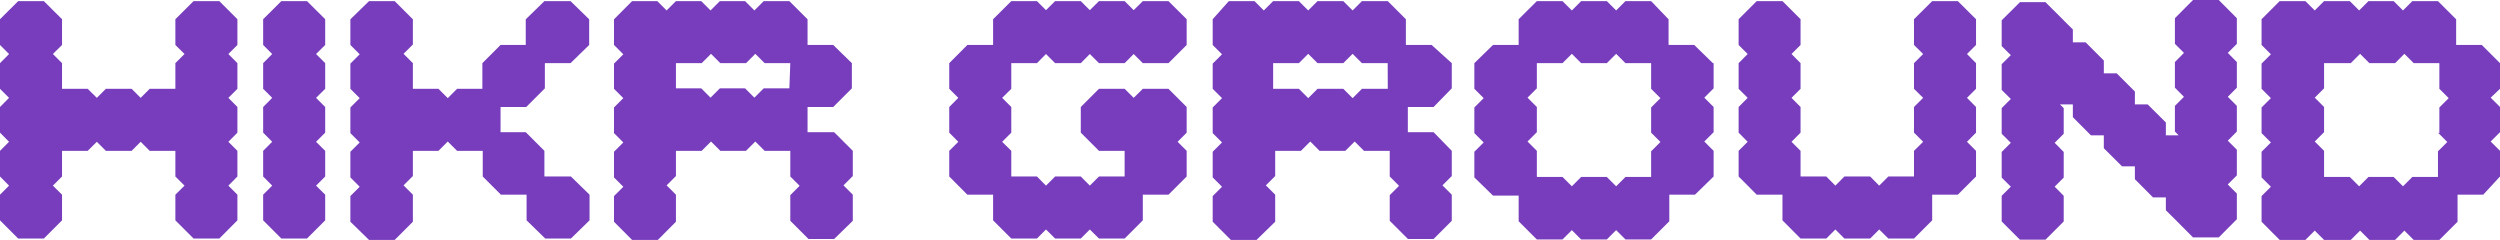 <svg xmlns="http://www.w3.org/2000/svg" viewBox="0 0 268 25.69"><defs><style>.cls-1{fill:#773dbd;}</style></defs><g id="레이어_2" data-name="레이어 2"><g id="레이어_1-2" data-name="레이어 1"><polygon class="cls-1" points="125.26 0.12 125.26 0.12 122.51 0.12 122.51 0.12 122.51 0.12 121.53 1.09 120.56 0.12 120.56 0.12 117.81 0.12 117.81 0.12 116.83 1.09 115.86 0.12 115.86 0.12 115.86 0.12 113.11 0.12 113.11 0.12 112.13 1.09 111.16 0.12 111.16 0.12 108.41 0.12 108.41 0.12 106.46 2.06 106.46 2.06 106.46 4.82 103.7 4.82 103.7 4.82 101.76 6.77 101.76 6.77 101.76 9.52 101.76 9.52 101.76 9.52 102.73 10.49 101.76 11.47 101.76 11.47 101.76 14.22 101.76 14.22 102.73 15.2 101.76 16.17 101.76 16.17 101.76 18.92 101.76 18.92 103.7 20.87 103.7 20.87 106.46 20.87 106.46 23.62 108.41 25.57 111.16 25.57 112.13 24.6 113.11 25.57 115.86 25.57 116.83 24.6 117.81 25.57 120.56 25.57 122.51 23.62 122.51 23.62 122.51 20.87 125.26 20.87 127.21 18.92 127.21 16.17 126.24 15.2 127.21 14.22 127.21 11.47 125.26 9.52 122.51 9.52 122.51 9.52 121.53 10.49 120.56 9.52 117.81 9.52 115.86 11.47 115.86 14.22 117.81 16.17 120.56 16.17 120.56 18.92 117.81 18.92 116.83 19.9 115.86 18.92 115.86 18.92 113.11 18.92 113.11 18.92 112.13 19.9 111.16 18.92 108.41 18.92 108.41 18.92 108.41 16.17 107.43 15.2 108.41 14.22 108.41 11.47 107.43 10.49 108.41 9.52 108.41 9.52 108.41 6.77 108.41 6.77 111.16 6.77 112.13 5.79 113.11 6.77 115.86 6.77 116.83 5.79 117.81 6.77 120.56 6.77 121.53 5.79 122.51 6.77 125.26 6.77 127.21 4.82 127.21 4.82 127.21 2.06 127.21 2.06 125.26 0.12"/><path class="cls-1" d="M268,9.52V6.77h0l-1.95-1.95H263.3V2.07L261.35.12H258.6l-1,1-1-1H253.9l-1,1-1-1h-2.76l-1,1-1-1h-2.76l-1.94,1.94h0V4.82h0l1,1-1,1h0V9.52h0l1,1-1,1v2.75l1,1-1,1v2.75l1,1-1,1h0v2.75h0l1.94,1.95h2.76l1-1,1,1H252l1-1,1,1h2.75l1-1,1,1h2.75l1.95-1.95h0V20.87h2.75L268,18.92V16.17l-1-1,1-1h0V11.47l-1-1Zm-6.65,4.7,1,1-1,1v2.75H258.6l-1,1-1-1H253.9l-1,1-1-1h-2.76V16.17l-1-1,1-1V11.47l-1-1,1-1h0V6.77H252l1-1,1,1h2.75l1-1,1,1h2.75V9.52l1,1-1,1v2.75Z"/><path class="cls-1" d="M183.62,6.77l-2-1.95h-2.75V2.07L177,.12h-2.75l-1,1-1-1h-2.75l-1,1-1-1h-2.75l-1.95,1.94h0V4.82h-2.75l-2,1.95h0V9.52h0l1,1-1,1v2.75l1,1-1,1v2.75l2,1.95h2.75v2.75h0l1.95,1.95h2.75l1-1,1,1h2.75l1-1,1,1H177l1.95-1.95h0V20.87h2.75l2-1.95h0V16.17h0l-1-1,1-1h0V11.47l-1-1,1-1V6.77ZM177,14.22l1,1-1,1h0v2.75h-2.75l-1,1-1-1h-2.75l-1,1-1-1h-2.75V16.17l-1-1,1-1V11.47l-1-1,1-1h0V6.77h2.75l1-1,1,1h2.75l1-1,1,1H177V9.52l1,1-1,1v2.75Z"/><polygon class="cls-1" points="207.13 0.12 205.18 2.06 205.18 4.82 205.18 4.82 205.18 4.82 206.16 5.79 205.18 6.77 205.18 6.77 205.18 9.52 206.16 10.49 205.18 11.47 205.18 14.22 205.18 14.22 206.16 15.2 205.18 16.17 205.18 18.92 202.43 18.92 201.45 19.9 200.48 18.92 197.72 18.92 196.75 19.9 195.78 18.92 193.02 18.92 193.02 16.17 192.05 15.2 193.02 14.22 193.02 11.47 192.05 10.49 193.02 9.52 193.02 9.52 193.02 6.77 192.05 5.79 193.02 4.82 193.02 4.82 193.02 2.06 193.02 2.06 191.08 0.12 191.08 0.12 188.32 0.12 188.32 0.12 188.32 0.12 186.38 2.06 186.38 2.06 186.38 4.82 186.38 4.82 187.35 5.79 186.38 6.77 186.38 9.52 186.38 9.52 187.35 10.49 186.38 11.47 186.38 14.22 187.35 15.2 186.38 16.17 186.38 18.92 188.32 20.87 188.32 20.87 191.08 20.87 191.08 23.62 193.02 25.57 195.78 25.57 196.75 24.6 197.72 25.57 200.48 25.57 201.45 24.6 202.43 25.57 202.43 25.57 205.18 25.57 207.13 23.62 207.13 20.87 209.88 20.87 211.83 18.92 211.83 18.92 211.83 16.17 210.86 15.2 211.83 14.22 211.83 11.47 210.86 10.49 211.83 9.52 211.83 6.77 210.86 5.79 211.83 4.82 211.83 4.82 211.83 2.06 209.88 0.12 207.13 0.12"/><polygon class="cls-1" points="235.09 0 233.15 1.95 233.15 4.7 234.12 5.67 233.15 6.65 233.15 9.4 234.12 10.38 233.15 11.35 233.15 14.1 233.55 14.51 232.18 14.51 232.18 13.13 230.23 11.19 230.23 11.19 230.23 11.19 228.86 11.19 228.86 9.81 226.91 7.86 226.91 7.86 225.53 7.86 225.53 6.49 223.58 4.54 222.21 4.54 222.21 3.16 221.23 2.19 221.23 2.18 221.23 2.18 219.28 0.24 219.28 0.23 216.53 0.23 216.53 0.24 214.58 2.18 214.58 2.18 214.58 2.18 214.58 4.94 214.58 4.94 215.56 5.91 214.58 6.88 214.58 6.88 214.58 6.88 214.58 9.64 214.58 9.64 215.56 10.61 214.58 11.59 214.58 14.34 215.56 15.31 214.58 16.29 214.58 19.04 215.56 20.01 214.58 20.99 214.58 20.99 214.58 20.99 214.58 23.74 214.58 23.74 216.53 25.69 219.28 25.69 221.23 23.74 221.23 23.74 221.23 20.99 221.23 20.99 220.26 20.01 221.23 19.04 221.23 16.29 220.26 15.31 221.23 14.34 221.23 11.59 220.83 11.19 222.21 11.19 222.21 12.56 222.21 12.56 224.15 14.51 224.16 14.51 225.53 14.51 225.53 15.89 225.53 15.89 227.48 17.83 227.48 17.83 228.86 17.83 228.86 19.21 228.86 19.21 230.8 21.16 232.18 21.16 232.18 22.54 233.15 23.5 233.15 23.5 235.09 25.45 237.85 25.45 239.79 23.5 239.79 20.75 239.79 20.75 239.79 20.75 238.83 19.79 238.83 19.78 238.82 19.77 239.79 18.8 239.79 16.05 238.82 15.08 239.79 14.1 239.79 11.35 238.82 10.38 239.79 9.4 239.79 6.65 239.79 6.65 238.82 5.67 239.79 4.7 239.79 1.95 237.85 0 235.09 0"/><path class="cls-1" d="M153.47,4.82h-2.76V2.06L148.77.12H146l-1,1-1-1h-2.76l-1,1-1-1h-2.76l-1,1-1-1h-2.75L130,2.06V4.82h0l1,1-1,1h0V9.52l1,1-1,1v2.75l1,1-1,1v2.75l1,1-1,1v2.75h0l1.95,1.95h2.75l2-1.95V20.87l-1-1,1-1V16.17h2.76l1-1,1,1h2.76l1-1,1,1h2.76v2.75l1,1-1,1h0v2.75h0l1.95,1.95h2.75l1.95-1.95h0V20.87h0l-1-1,1-1h0V16.17h0l-1.95-2h-2.76V11.47h2.76l1.95-2h0V6.77h0Zm-4.7,4.7H146l-1,1-1-1h-2.76l-1,1-1-1h-2.76V6.77h2.76l1-1,1,1h2.76l1-1,1,1h2.76Z"/><polygon class="cls-1" points="20.75 0.12 20.75 0.12 18.8 2.06 18.8 4.82 19.78 5.79 18.8 6.77 18.8 9.52 16.05 9.52 15.08 10.49 14.11 9.52 14.1 9.52 11.35 9.52 11.35 9.52 10.38 10.49 9.4 9.52 6.65 9.52 6.65 6.77 5.67 5.79 6.65 4.82 6.65 2.06 4.7 0.12 1.95 0.12 1.95 0.12 1.95 0.12 0 2.06 0 2.06 0 4.82 0 4.82 0.97 5.79 0 6.77 0 6.77 0 9.52 0 9.52 0.97 10.49 0 11.47 0 11.47 0 14.22 0 14.22 0.97 15.2 0 16.17 0 16.17 0 18.92 0 18.92 0.97 19.9 0 20.87 0 20.87 0 23.62 0 23.62 0 23.62 1.95 25.57 1.95 25.57 4.7 25.57 6.65 23.62 6.65 23.62 6.65 20.87 5.67 19.9 6.65 18.92 6.65 16.17 9.4 16.17 10.38 15.2 11.35 16.17 11.35 16.17 14.1 16.17 14.11 16.17 15.08 15.2 16.05 16.17 18.8 16.17 18.8 18.92 19.78 19.9 18.8 20.87 18.8 23.62 18.8 23.62 20.75 25.57 20.75 25.57 23.51 25.57 25.45 23.62 25.45 23.62 25.45 20.87 24.48 19.9 25.45 18.92 25.45 16.17 24.48 15.2 25.45 14.22 25.45 11.47 24.48 10.49 25.45 9.52 25.45 6.77 24.48 5.79 25.45 4.82 25.45 2.06 23.51 0.12 20.75 0.12"/><path class="cls-1" d="M58.36.12l-2,1.95V4.82H53.66L51.71,6.77V9.52H49l-1,1-1-1H44.26V6.77l-1-1,1-1V2.07L42.31.12H39.56l-2,1.95V4.82l1,1-1,1V9.52l1,1-1,1v2.75l1,1-1,1v2.75l1,1-1,1v2.75l2,1.95h2.75l1.95-1.95h0V20.87l-1-1,1-1V16.17H47l1-1,1,1h2.75v2.75l1.95,1.95h2.75v2.75h0l2,1.95h2.75l2-1.95h0V20.87l-2-1.95H58.36V16.17l-2-2H53.66V11.47h2.75l2-2h0V6.77h2.75l2-1.95V2.07l-2-1.95Zm-4.7,11.35Z"/><path class="cls-1" d="M89.32,11.47l2-2V6.77l-2-1.95H86.57V2.07L84.62.12H81.87l-1,1-1-1H77.17l-1,1-1-1H72.46l-1,1-1-1H67.76L65.82,2.07V4.82l1,1-1,1V9.52l1,1-1,1v2.75l1,1-1,1v2.75l1,1-1,1v2.75h0l1.94,1.95h2.76l1.94-1.95h0V20.87l-1-1,1-1V16.17h2.76l1-1,1,1h2.75l1-1,1,1h2.75v2.75l1,1-1,1v2.75h0l1.95,1.95h2.75l2-1.95h0V20.87l-1-1,1-1V16.17l-2-2H86.57V11.47Zm-4.7-2H81.87l-1,1-1-1H77.17l-1,1-1-1H72.46V6.77h2.76l1-1,1,1h2.75l1-1,1,1h2.75Z"/><polygon class="cls-1" points="32.91 0.12 30.16 0.12 28.21 2.06 28.21 4.82 29.18 5.79 28.21 6.77 28.21 9.52 29.18 10.49 28.21 11.47 28.21 14.22 29.18 15.2 28.21 16.17 28.21 18.92 29.18 19.9 28.21 20.87 28.21 23.62 28.21 23.62 30.16 25.57 32.91 25.57 34.86 23.62 34.86 20.87 33.88 19.9 34.86 18.92 34.86 16.17 33.88 15.2 34.86 14.22 34.86 11.47 33.88 10.49 34.86 9.52 34.86 6.77 33.88 5.79 34.86 4.82 34.86 2.06 32.91 0.12"/></g></g></svg>